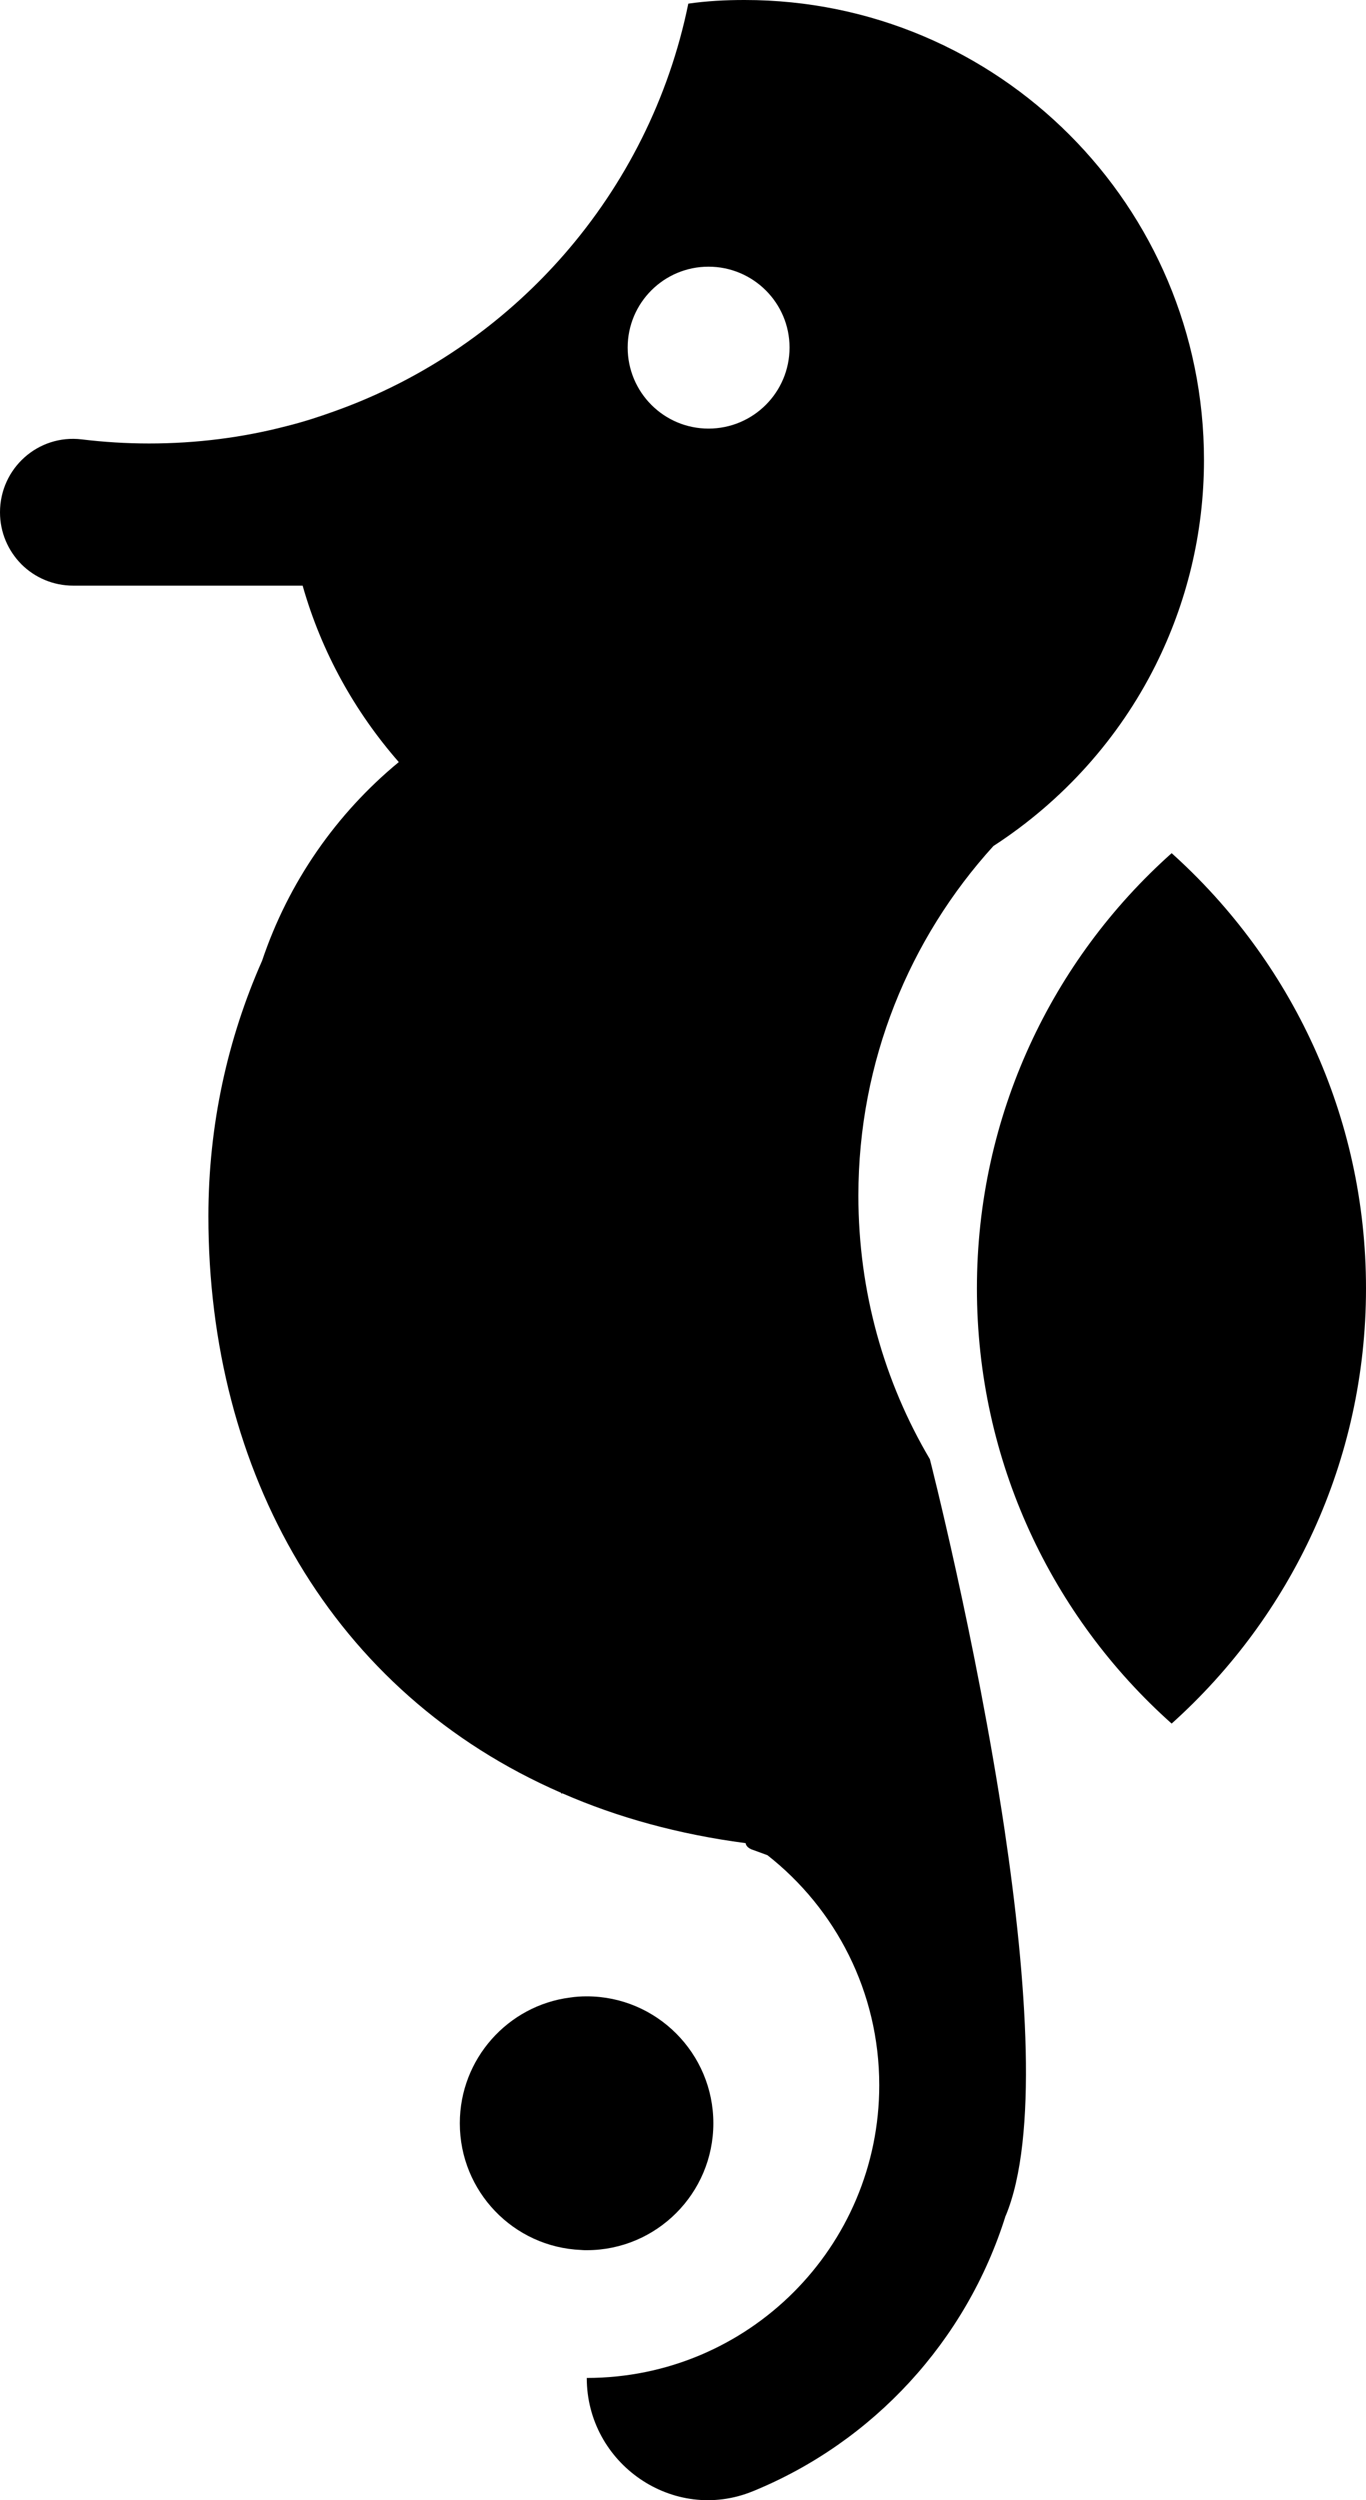 <?xml version="1.0" encoding="utf-8"?>
<!-- Generator: Adobe Illustrator 23.0.1, SVG Export Plug-In . SVG Version: 6.00 Build 0)  -->
<svg version="1.1" id="Layer_1" xmlns="http://www.w3.org/2000/svg" xmlns:xlink="http://www.w3.org/1999/xlink" x="0px" y="0px"
	 viewBox="0 0 180 329.35" style="enable-background:new 0 0 180 329.35;" xml:space="preserve">
<style type="text/css">
	.st0{fill:none;stroke:#231F20;stroke-miterlimit:10;}
	.st1{fill:#231F20;stroke:#FFFFFF;stroke-width:0.75;stroke-miterlimit:10;}
	.st2{fill:#FFFFFF;}
	.st3{fill:#020202;}
	.st4{fill:none;stroke:#020202;stroke-miterlimit:10;}
	.st5{fill:#020202;stroke:#FFFFFF;stroke-miterlimit:10;}
	.st6{fill:none;}
	.st7{fill:none;stroke:#020202;stroke-width:2;stroke-linecap:round;stroke-miterlimit:10;}
	.st8{fill:none;stroke:#000000;stroke-miterlimit:10;}
</style>
<g>
	<path d="M122.53,192.22c-6.01-10.17-9.42-22.03-9.42-34.72c0-17.71,6.74-33.89,17.79-46.05c9.07-5.88,16.5-14.09,21.36-23.8
		c4.08-8.16,6.39-17.34,6.39-27.05C158.65,27.13,131.55,0,98.11,0c-2.52,0-4.99,0.13-7.41,0.48c-5.1,24.98-23.05,45.3-46.64,53.7
		c-2.07,0.75-4.16,1.42-6.33,1.96c-5.77,1.5-11.83,2.28-18.09,2.28c-3.03,0-5.98-0.19-8.88-0.54C5.02,57.19,0,61.69,0,67.49
		c0,2.66,1.07,5.07,2.82,6.84c1.74,1.74,4.16,2.82,6.84,2.82h30.22c2.47,8.72,6.87,16.61,12.67,23.24
		c-8.24,6.79-14.54,15.83-18.01,26.16c-4.56,10.3-7.08,21.68-7.08,33.68c0,33.68,16.24,62.77,46.48,75.94v0.11
		c0.05-0.03,0.13-0.03,0.19-0.03c7.25,3.17,15.3,5.39,24.12,6.55c0.11,0.67,0.97,0.89,0.97,0.89l1.91,0.7
		c8.99,7.06,14.73,18.01,14.73,30.3c0,21.31-17.26,38.56-38.54,38.56c0,11.3,11.43,19.21,21.9,14.92
		c15.83-6.47,28.12-19.78,33.28-36.25c0-0.03,0-0.03,0.03-0.05c4.27-10.28,2.79-30.94-0.16-50.85
		C128.62,215.97,122.53,192.22,122.53,192.22z M93.36,35.13c5.9,0,10.68,4.78,10.68,10.65c0,5.9-4.78,10.68-10.68,10.68
		c-5.88,0-10.65-4.78-10.65-10.68C82.71,39.9,87.48,35.13,93.36,35.13z"/>
	<path d="M154.39,112.39c-15.74,14.03-25.66,34.53-25.66,57.33c0,22.8,9.92,43.3,25.66,57.33c15.69-14.08,25.61-34.53,25.61-57.33
		C180,146.92,170.08,126.48,154.39,112.39z"/>
	<path d="M94,279.7c0-9.23-7.49-16.72-16.69-16.72c-0.75,0-1.48,0.05-2.2,0.16c-8.18,1.05-14.52,8.08-14.52,16.56
		c0,8.99,7.08,16.32,15.97,16.69c0.24,0.03,0.51,0.03,0.75,0.03C86.52,296.42,94,288.93,94,279.7z"/>
</g>
</svg>
